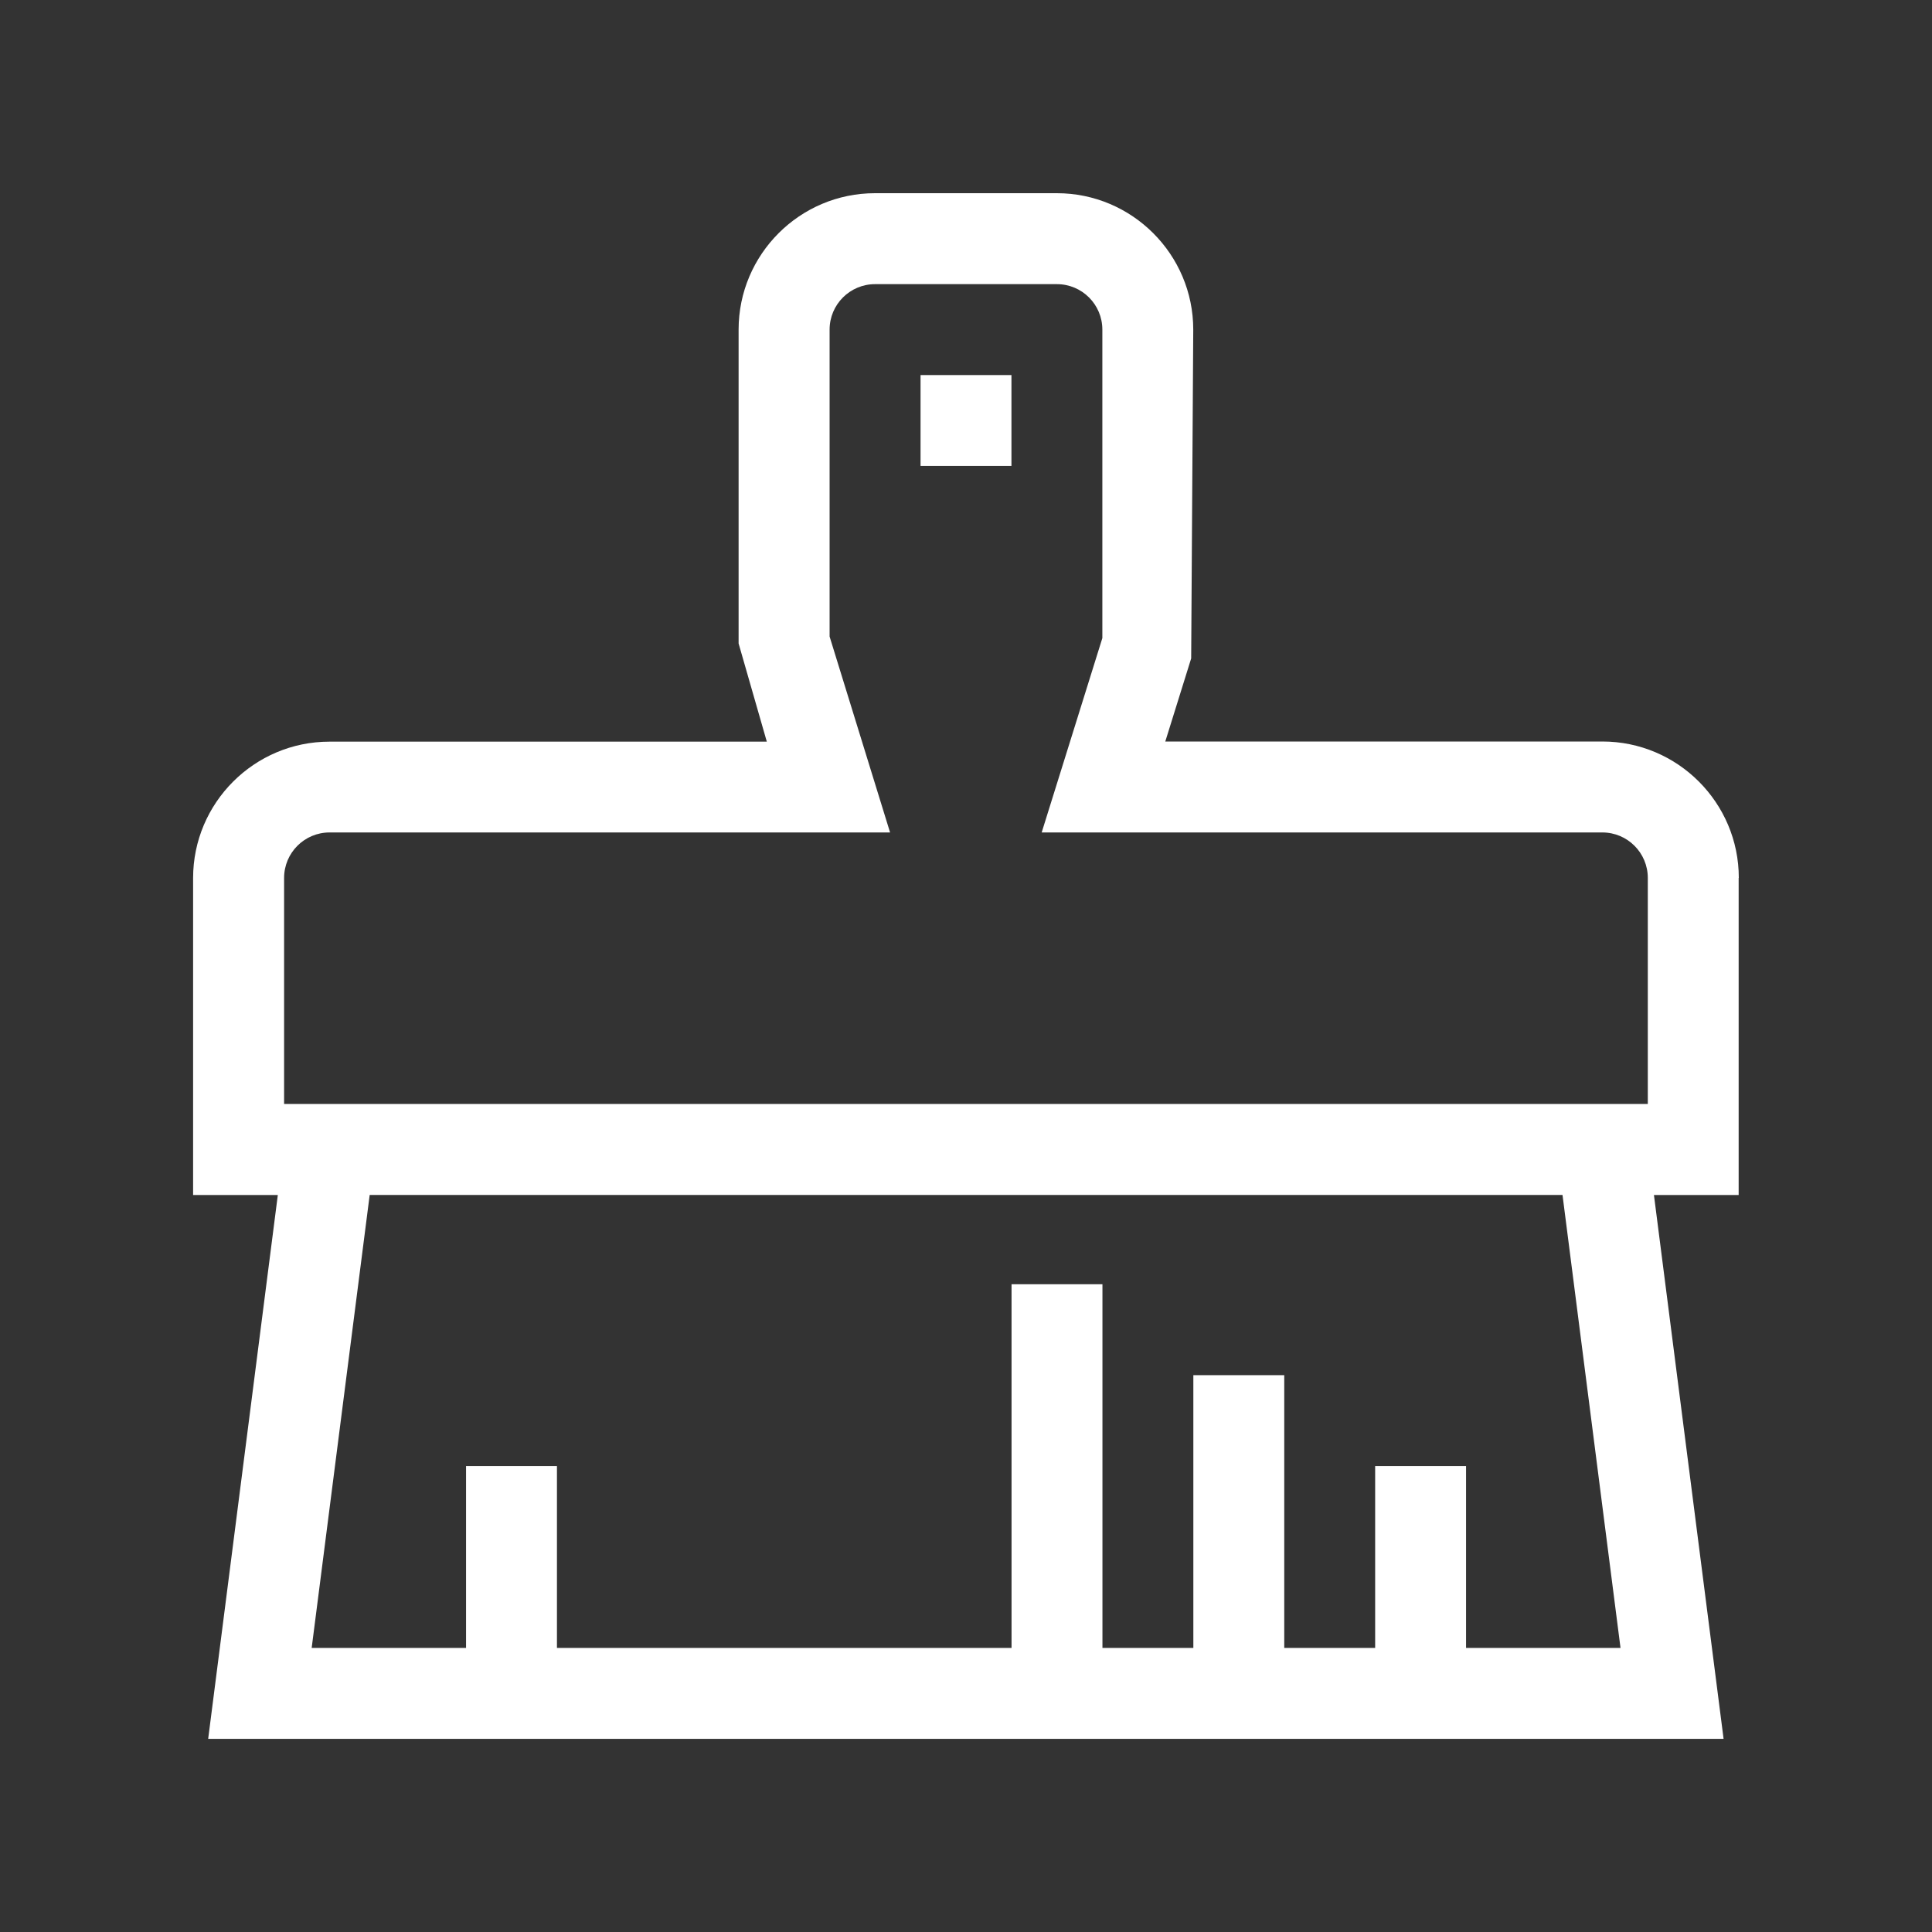 <!-- Generated by IcoMoon.io -->
<svg version="1.1" xmlns="http://www.w3.org/2000/svg" width="40" height="40" viewBox="0 0 40 40">
<rect x="0" y="0" width="40" height="40" fill="#333333" stroke="none"/>
<title>th-brush-alt</title>
<path fill="#fff" d="M36 18.176c0-1.557-1.267-2.824-2.824-2.824h-9.050l0.536-1.72 0.043-6.808c0-1.557-1.267-2.824-2.824-2.824h-3.765c-1.557 0-2.824 1.267-2.824 2.824v6.498l0.584 2.033h-9.054c-1.557 0-2.824 1.267-2.824 2.824v6.562h1.754l-1.442 11.26h31.375l-1.442-11.26h1.754v-6.564zM33.549 34.118h-3.196v-3.765h-1.882v3.765h-1.882v-5.647h-1.882v5.647h-1.882v-7.529h-1.882v7.529h-9.412v-3.765h-1.882v3.765h-3.196l1.201-9.378h24.696l1.201 9.378zM5.995 22.857h-0.113v-4.681c0-0.52 0.422-0.941 0.941-0.941h11.605l-1.252-4.056v-6.355c0-0.52 0.422-0.941 0.941-0.941h3.765c0.52 0 0.941 0.422 0.941 0.941v6.387l-1.256 4.024h11.608c0.52 0 0.941 0.422 0.941 0.941v4.68h-28.122zM19.059 7.765h1.882v1.882h-1.882v-1.882z"></path>
</svg>
